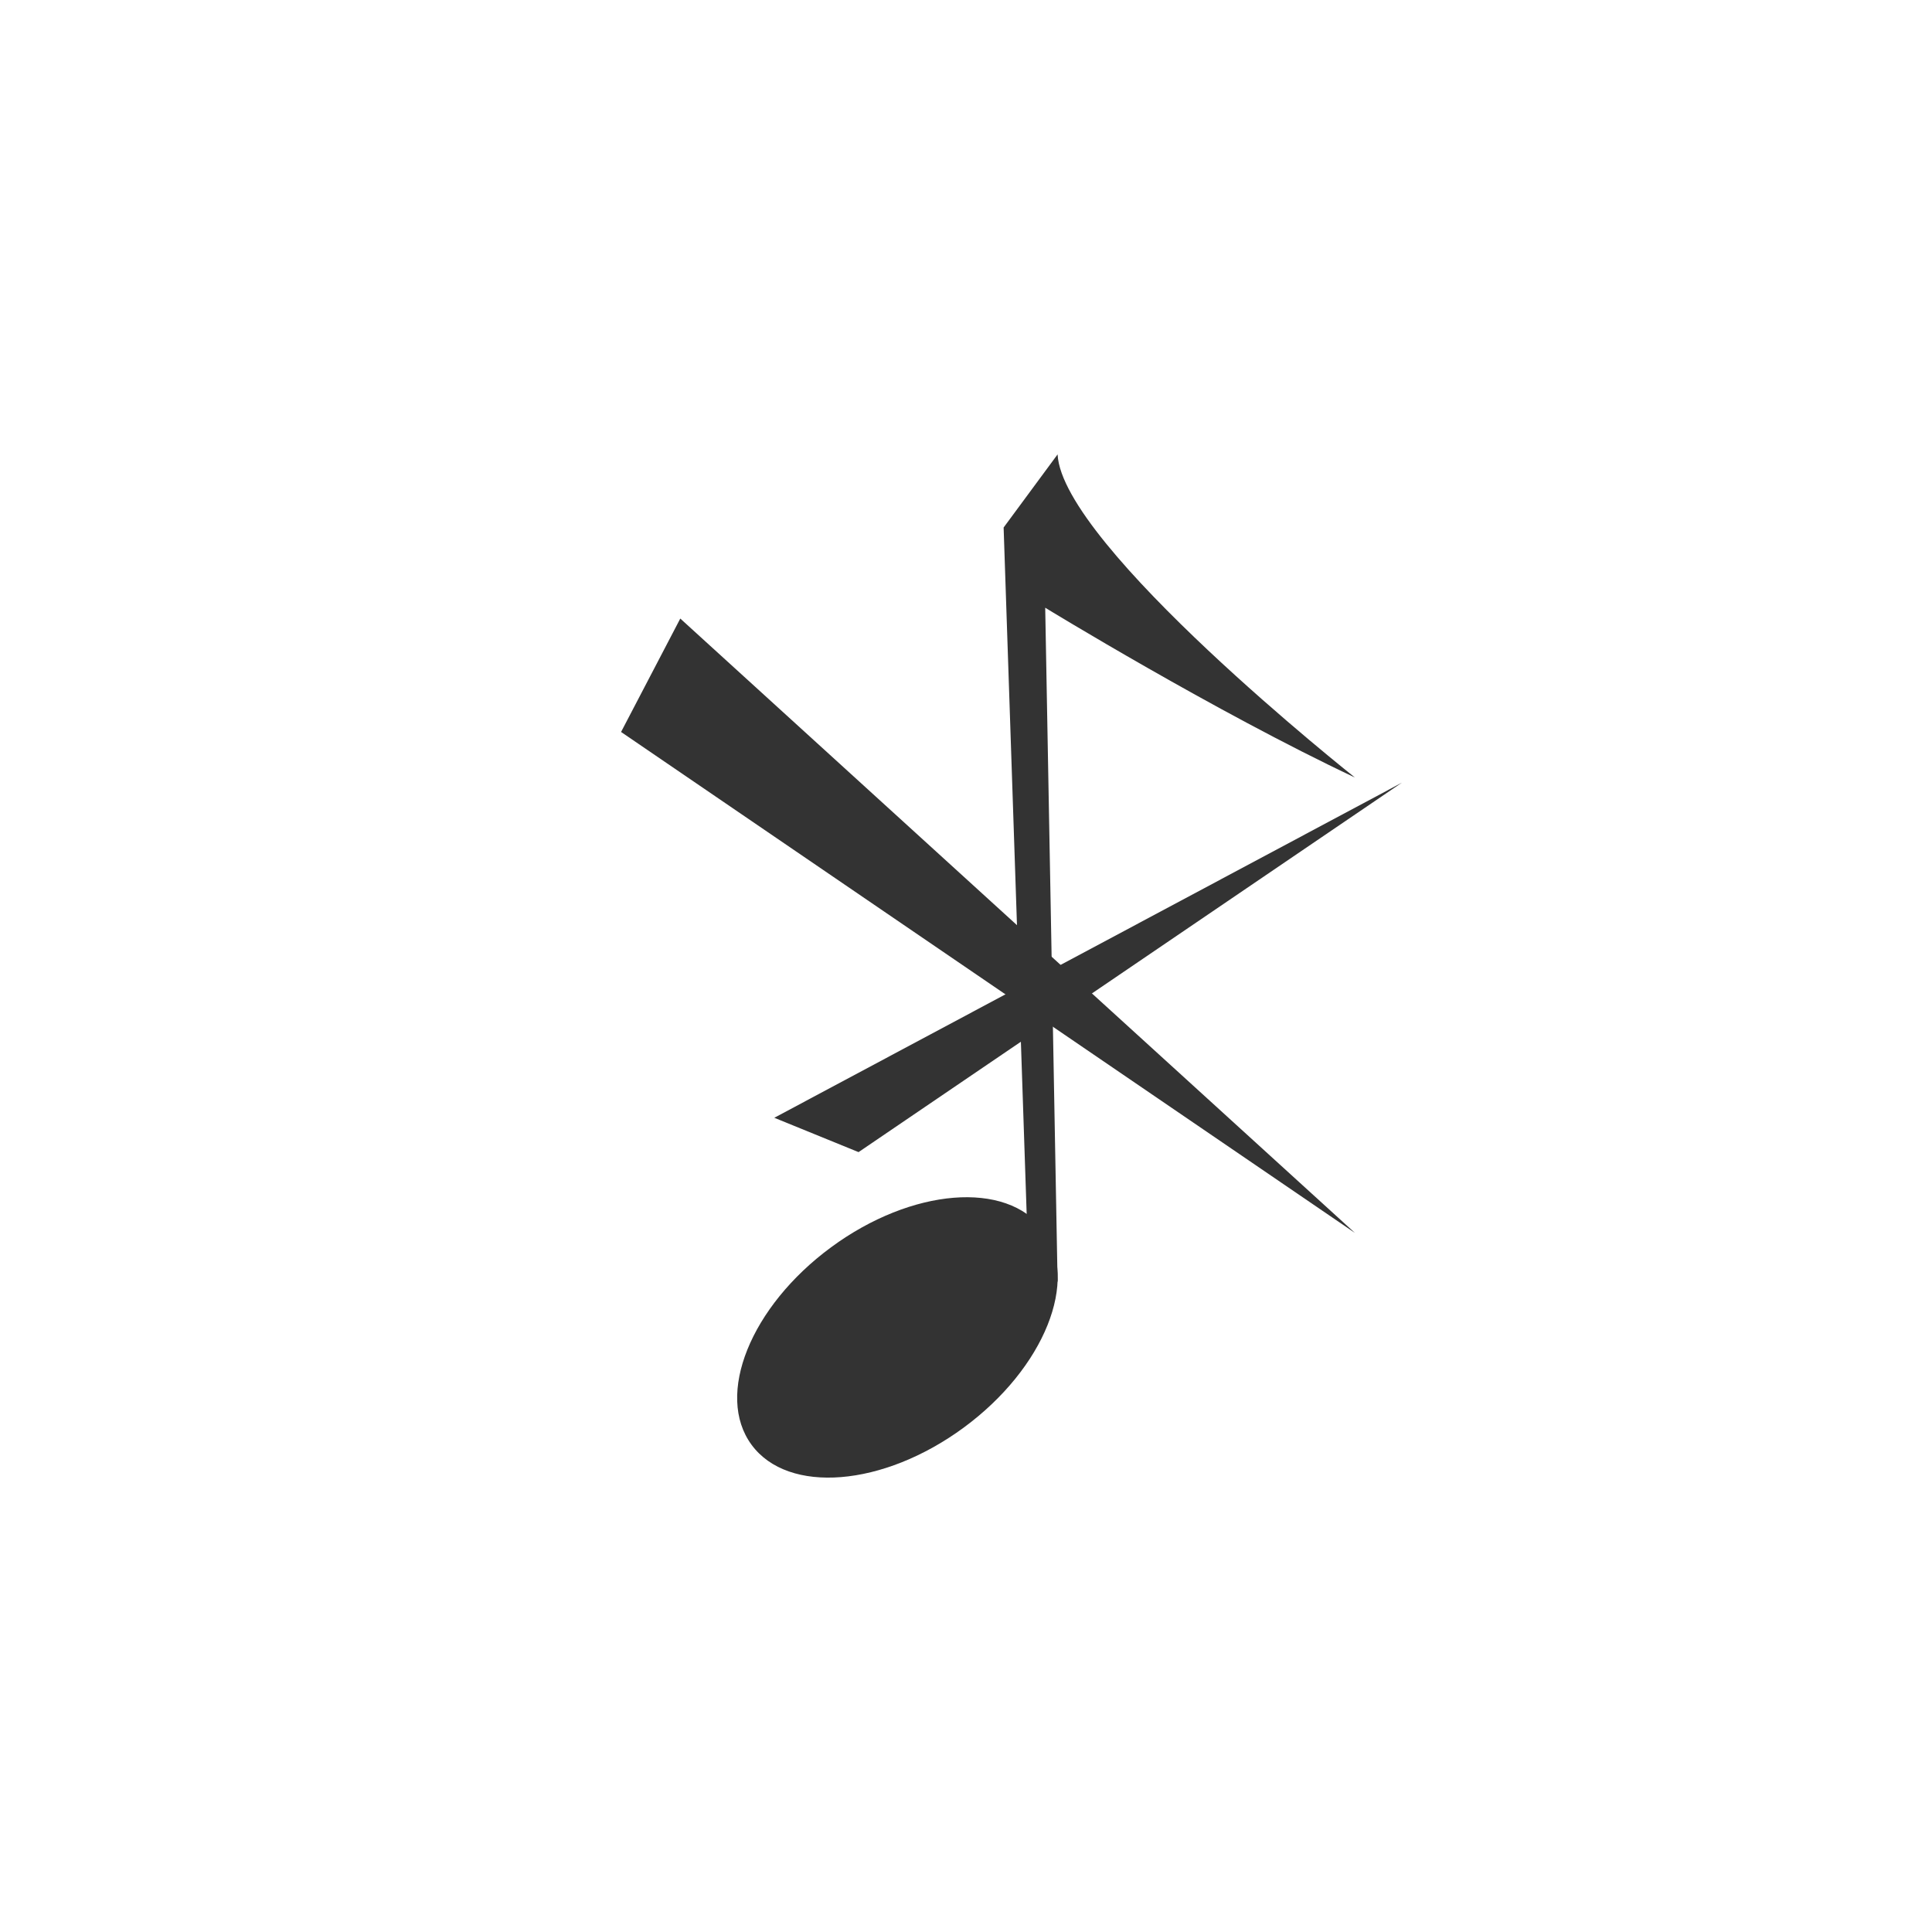 <?xml version="1.0" encoding="UTF-8" standalone="no"?>
<!-- Created with Inkscape (http://www.inkscape.org/) -->

<svg
   width="128"
   height="128"
   viewBox="0 0 33.867 33.867"
   version="1.1"
   id="svg1"
   inkscape:version="1.3.2 (091e20ef0f, 2023-11-25)"
   sodipodi:docname="notPlaying.svg"
   xml:space="preserve"
   xmlns:inkscape="http://www.inkscape.org/namespaces/inkscape"
   xmlns:sodipodi="http://sodipodi.sourceforge.net/DTD/sodipodi-0.dtd"
   xmlns="http://www.w3.org/2000/svg"
   xmlns:svg="http://www.w3.org/2000/svg"><sodipodi:namedview
     id="namedview1"
     pagecolor="#505050"
     bordercolor="#eeeeee"
     borderopacity="1"
     inkscape:showpageshadow="0"
     inkscape:pageopacity="0"
     inkscape:pagecheckerboard="0"
     inkscape:deskcolor="#d1d1d1"
     inkscape:document-units="px"
     inkscape:zoom="3.8803576"
     inkscape:cx="72.802569"
     inkscape:cy="63.396219"
     inkscape:window-width="1920"
     inkscape:window-height="1048"
     inkscape:window-x="0"
     inkscape:window-y="0"
     inkscape:window-maximized="1"
     inkscape:current-layer="layer1"
     showgrid="false" /><defs
     id="defs1" /><g
     inkscape:label="Calque 1"
     inkscape:groupmode="layer"
     id="layer1"
     transform="translate(0,-263.133)"><ellipse
       style="opacity:1;fill:#333333;stroke:none;stroke-width:0.768;paint-order:fill markers stroke"
       id="path2"
       cx="-157.239"
       cy="240.104"
       rx="3.175"
       ry="1.962"
       transform="rotate(-36.362)" /><path
       style="opacity:1;fill:#333333;stroke:none;stroke-width:0.768;paint-order:fill markers stroke"
       d="m 18.539,285.602 -0.217,-11.816 c 0,0 2.968,1.817 5.43,2.977 0,0 -5.135,-4.066 -5.213,-5.665 l -0.946,1.282 0.433,12.897 z"
       id="path3"
       sodipodi:nodetypes="ccccccc" /><path
       style="fill:#333333;stroke-width:2;paint-order:fill markers stroke"
       d="m 11.925,273.976 -1.038,1.988 12.865,8.782 z"
       id="path1" /><path
       style="fill:#333333;stroke-width:2;paint-order:fill markers stroke"
       d="m 13.573,282.727 11.001,-5.874 -9.524,6.476 z"
       id="path4" /></g></svg>
